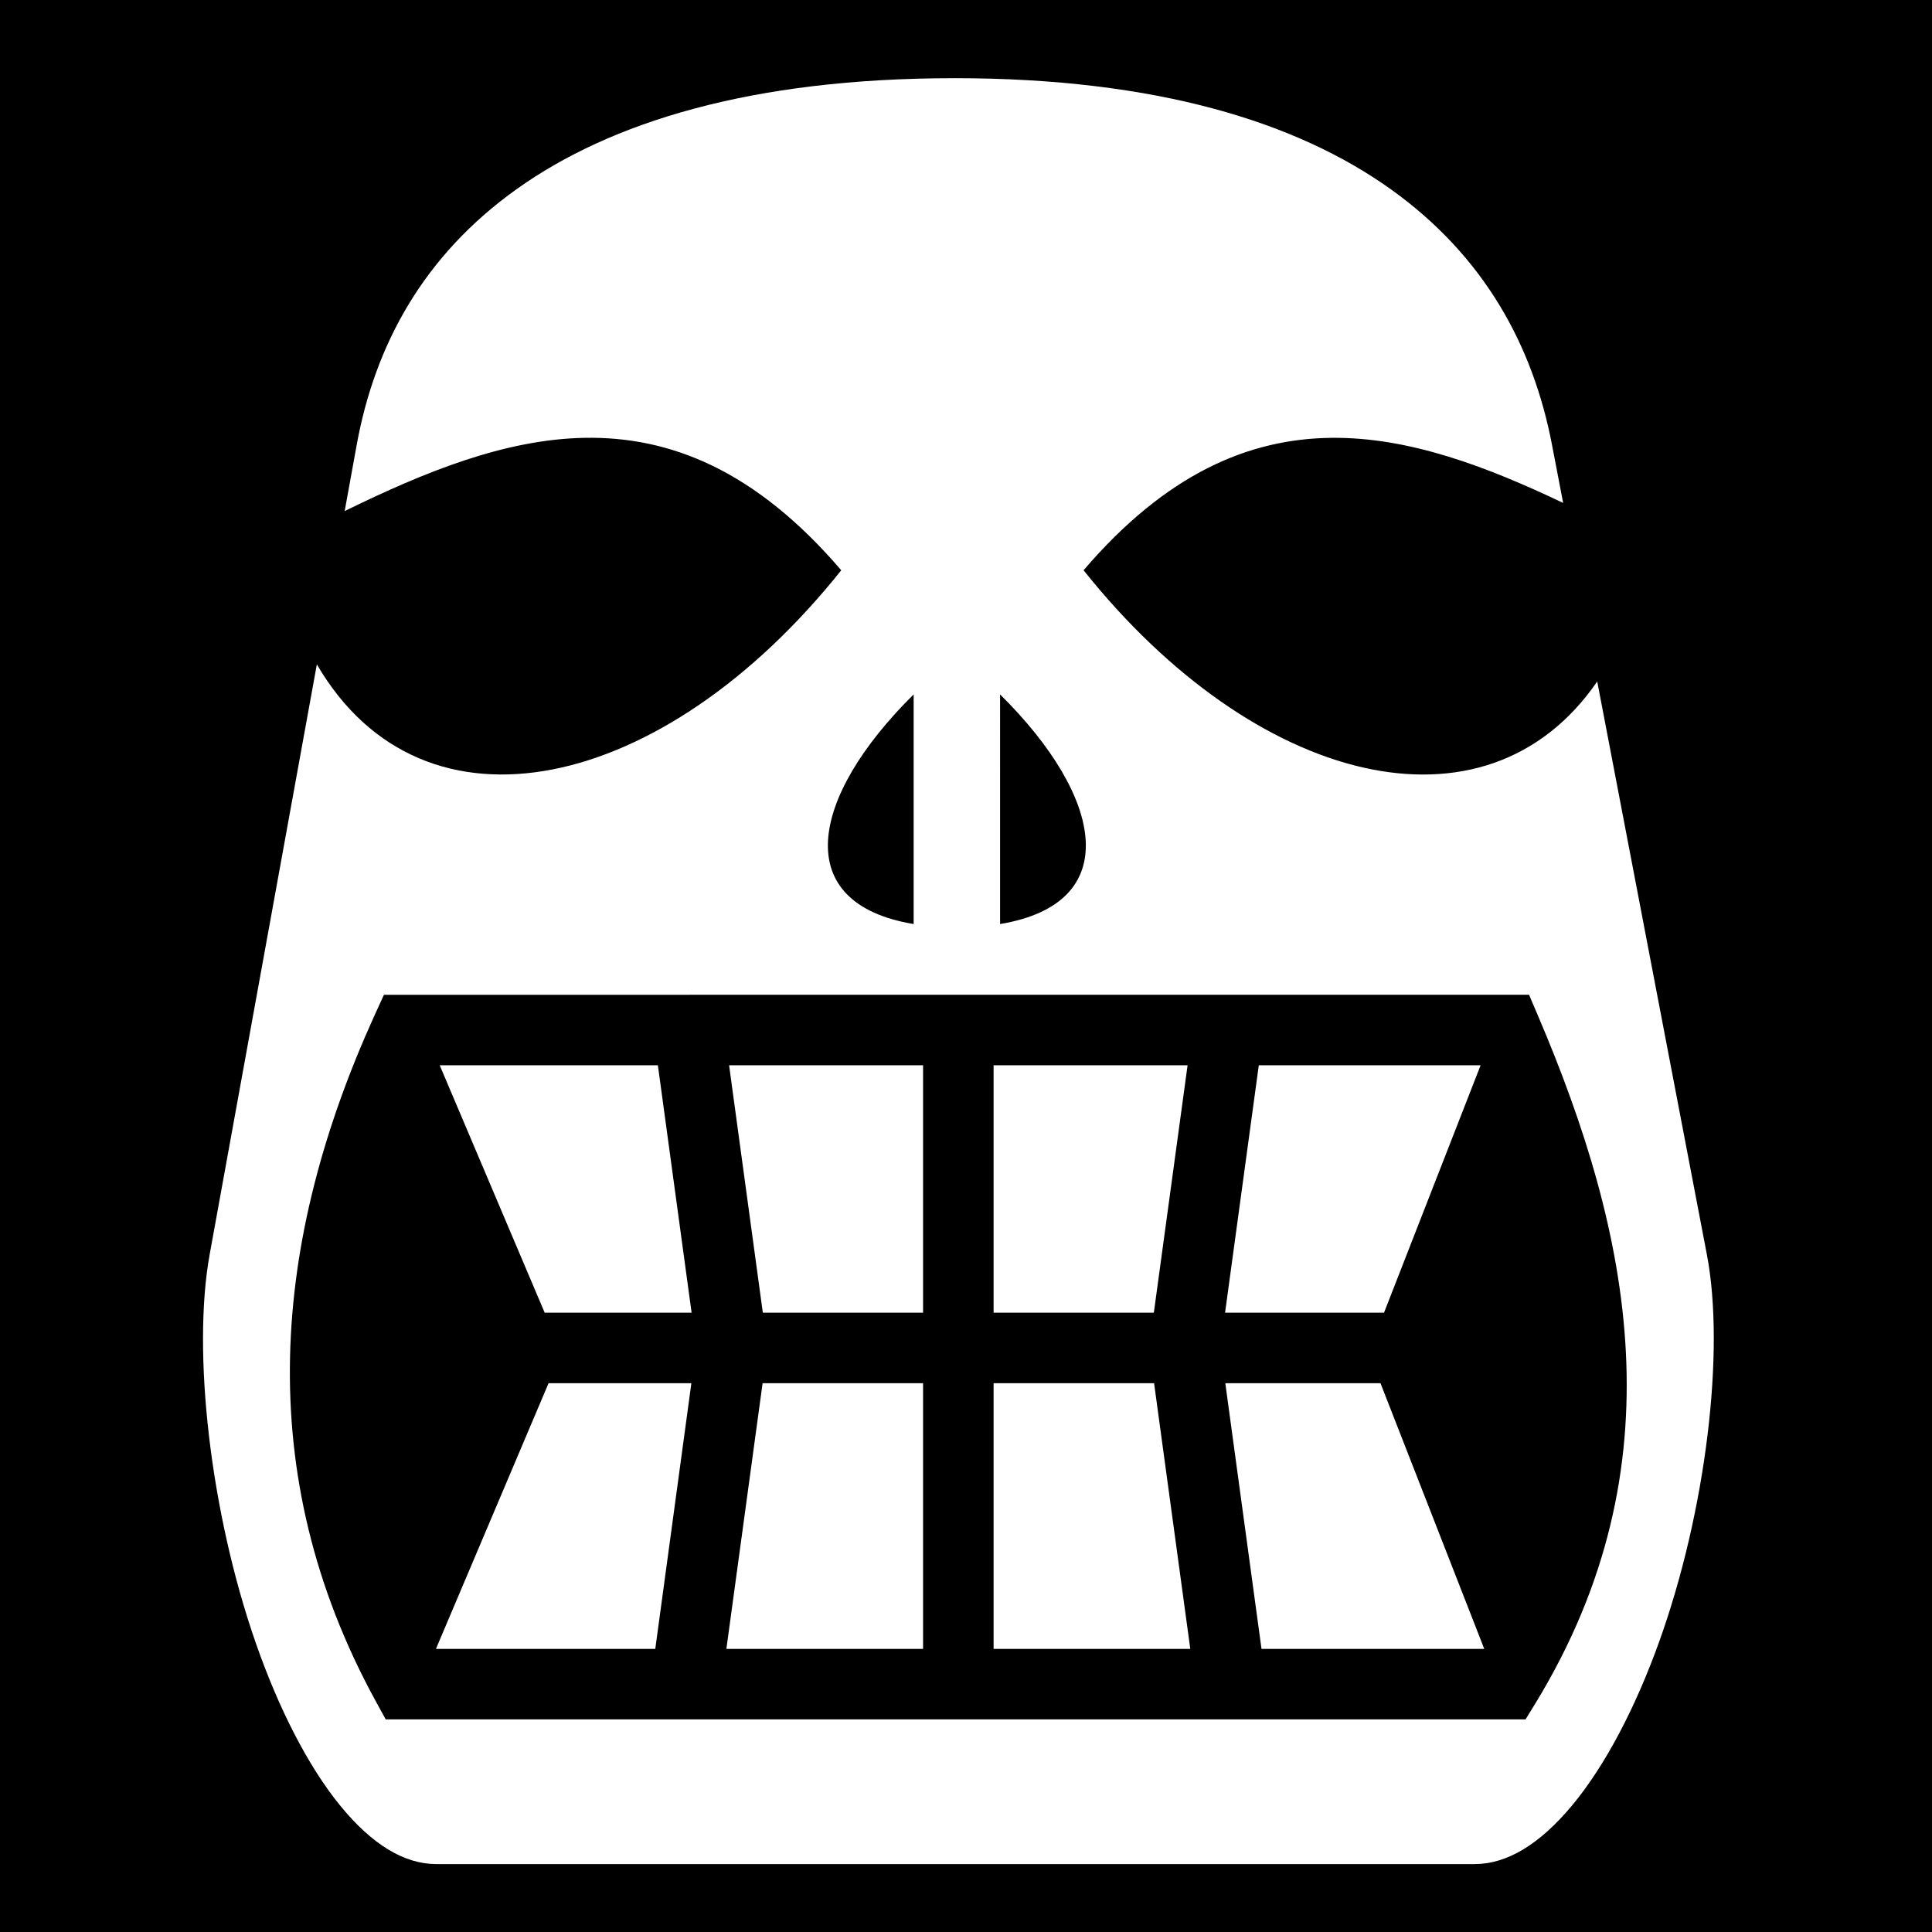 <svg xmlns="http://www.w3.org/2000/svg" viewBox="0 0 512 512" height="192" width="192"><path d="M0 0h512v512H0z"/><path fill="#fff" d="M252.906 20.72c-53.86 0-91.116 11.68-115.906 29.343-24.79 17.66-37.662 41.373-42.47 67.843l-3.186 17.53c21.168-10.36 42.33-18.993 63.5-19.405 22.7-.44 45.393 8.577 68.094 35.095-47.048 58.97-110.675 73.474-138.97 24.938L55.563 332.438c-4.675 25.744.145 68.278 12.188 102.875 6.022 17.298 13.835 32.693 22.375 43.156 8.54 10.462 17.076 15.53 25.5 15.53h275.22c8.418 0 17.127-5.13 25.842-15.625 8.716-10.496 16.748-25.884 22.97-43.188 12.442-34.607 17.567-77.155 12.687-102.687L423.28 180.594c-29.54 43.035-90.6 27.592-136.124-29.47 21.918-25.602 43.833-34.88 65.75-35.093 20.448-.198 40.898 7.513 61.344 17.25l-2.938-15.31c-5.034-26.34-17.945-50.074-42.687-67.782-24.742-17.71-61.87-29.47-115.72-29.47zm-10.78 163.31v60.845c-32.837-5.422-27.66-33.514 0-60.844zm22.905 0c27.66 27.33 32.837 55.423 0 60.845V184.03zm-163.28 79.595H405.22l2.405 5.656c24.57 57.575 37.62 119.135-.594 181.908l-2.75 4.468H102.22l-2.657-4.844C66.484 390.34 72.22 328.58 99.25 269.095l2.5-5.47zm14.78 18.688l27.814 65.562h38.937l-8.936-65.563H116.53zm76.69 0l8.936 65.562h42.47v-65.563h-51.407zm70.093 0v65.562h42.468l8.94-65.563H263.31zm70.28 0l-8.937 65.562h42.125l25.595-65.563h-58.78zm-188.218 84.25l-29.844 70.406h58.126l9.563-70.408h-37.845zm56.72 0l-9.595 70.406h52.125V366.56h-42.53zm61.218 0v70.406h52.125l-9.594-70.408h-42.53zm61.406 0l9.592 70.406h59.032l-27.5-70.408H324.72z"/></svg>